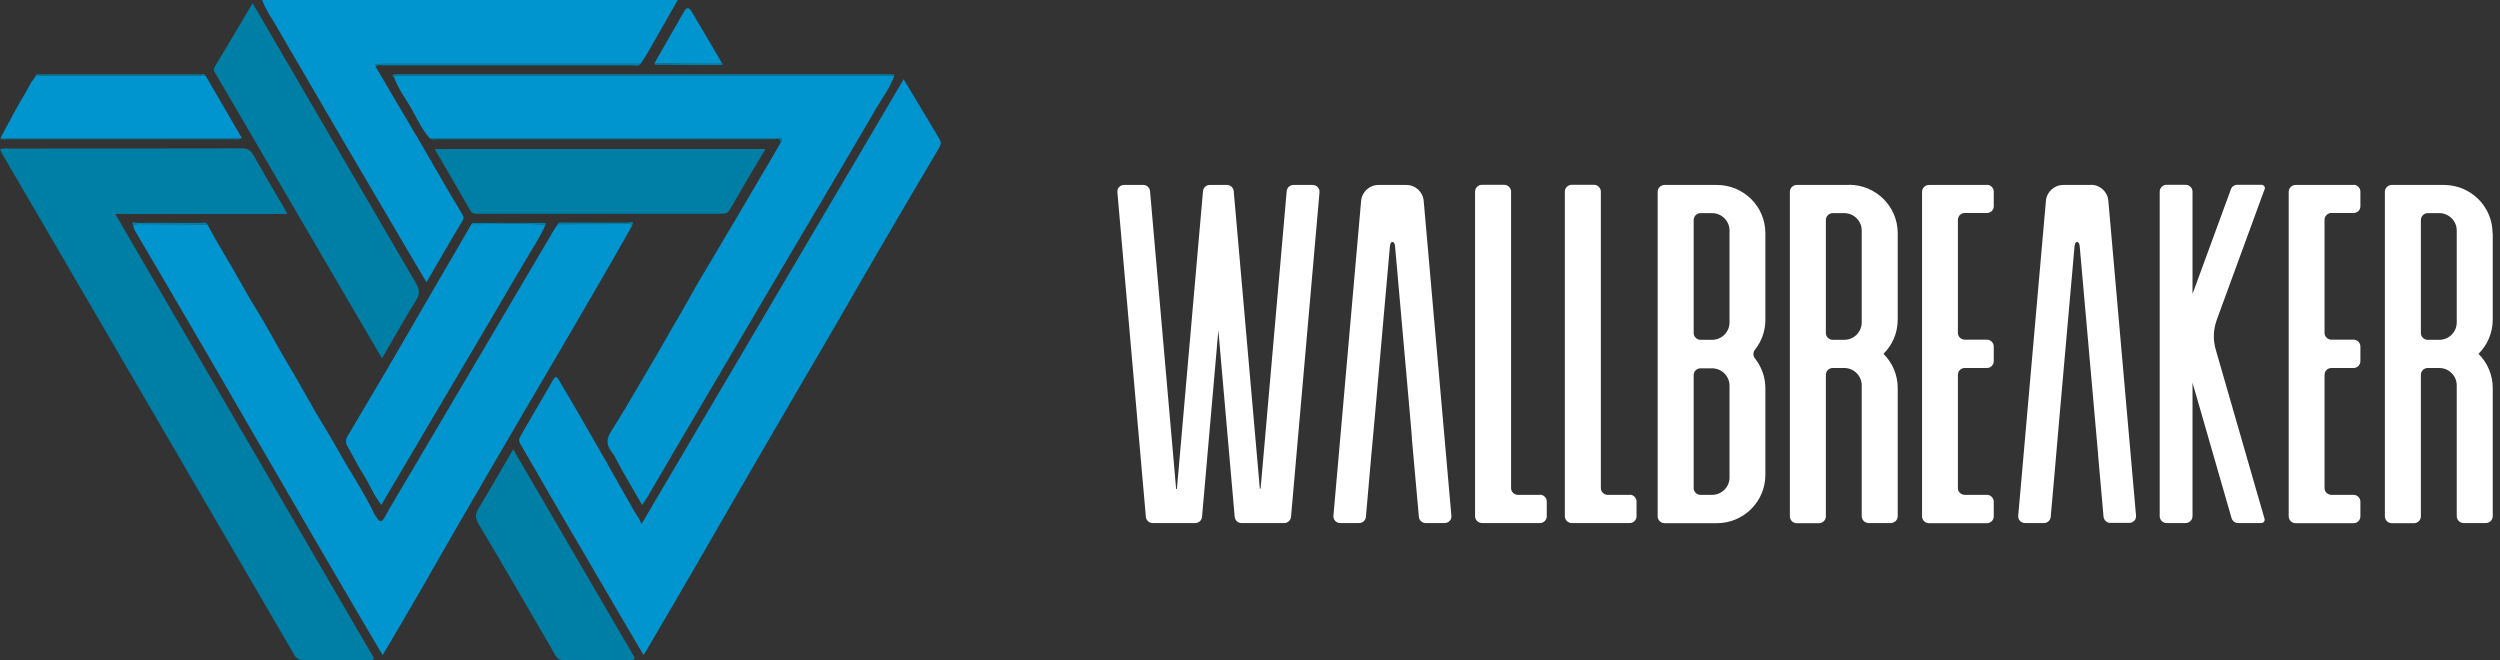 <svg width="337" height="89" viewBox="0 0 337 89" fill="none" xmlns="http://www.w3.org/2000/svg">
<rect x="0" y="0" width="337" height="89" fill="#333333" stroke="none"/>
<path d="M50.632 8.99C52.703 12.509 54.774 16.006 56.845 19.525C58.01 21.52 59.153 23.537 60.318 25.533C60.965 26.648 61.634 27.721 62.281 28.837C62.411 29.073 62.605 29.309 62.368 29.717C60.728 32.42 59.175 35.167 57.492 38.042C56.651 36.626 55.874 35.317 55.097 34.008C51.969 28.687 48.841 23.366 45.713 18.045C42.822 13.11 39.953 8.175 37.084 3.24C36.458 2.189 35.746 1.18 35.337 0H91.362C90.046 2.317 88.708 4.635 87.392 6.952C87.069 7.51 86.702 8.068 86.357 8.604C74.794 8.604 63.231 8.604 51.667 8.604C51.365 8.604 51.085 8.604 50.783 8.625C50.546 8.647 50.546 8.797 50.654 8.969L50.632 8.99Z" fill="#0095CF"/>
<path d="M27.959 30.253C29.361 32.935 31 35.467 32.446 38.106C33.719 40.445 35.207 42.655 36.48 44.993C38.098 47.954 39.889 50.808 41.507 53.748C42.801 56.108 44.289 58.382 45.605 60.742C47.223 63.66 49.122 66.428 50.546 69.454C50.589 69.561 50.718 69.647 50.783 69.754C51.15 70.376 51.43 70.483 51.84 69.732C52.962 67.716 54.17 65.742 55.335 63.768C58.096 59.09 60.858 54.413 63.619 49.735C67.308 43.47 70.997 37.205 74.707 30.94C74.858 30.682 75.031 30.468 75.204 30.21C78.332 30.21 81.481 30.21 84.609 30.189C84.825 30.189 85.084 30.146 85.213 30.403C84.113 32.356 83.013 34.308 81.891 36.239C79.734 39.951 77.577 43.685 75.398 47.397C72.14 52.932 68.904 58.468 65.668 64.025C62.821 68.896 59.995 73.788 57.212 78.68C55.4 81.855 53.523 85.009 51.581 88.313C50.481 86.468 49.467 84.709 48.431 82.971C44.85 76.856 41.291 70.762 37.731 64.626C34.279 58.704 30.871 52.761 27.419 46.839C24.356 41.56 21.249 36.304 18.165 31.047C18.057 30.854 18.014 30.618 17.949 30.425C18.057 30.21 18.251 30.21 18.445 30.21C21.616 30.21 24.787 30.232 27.959 30.253Z" fill="#0095CF"/>
<path d="M57.924 18.645C56.629 17.165 55.939 15.32 54.882 13.689C54.191 12.638 53.544 11.565 53.091 10.385C53.415 10.02 53.825 10.192 54.191 10.192C75.98 10.192 97.747 10.192 119.536 10.192C119.86 10.192 120.183 10.213 120.529 10.235C119.989 11.844 118.932 13.174 118.091 14.633C114.682 20.534 111.166 26.391 107.714 32.249C103.874 38.771 100.034 45.272 96.194 51.795C93.174 56.902 90.175 62.03 87.177 67.158C87.004 67.437 86.81 67.694 86.551 68.059C85.58 66.385 84.653 64.776 83.725 63.167C83.293 62.416 82.97 61.579 82.452 60.914C81.675 59.927 81.762 59.09 82.409 58.103C83.596 56.236 84.717 54.327 85.839 52.417C87.133 50.186 88.471 47.976 89.744 45.723C90.823 43.792 91.987 41.904 93.044 39.973C94.015 38.192 95.094 36.475 96.108 34.737C97.165 32.914 98.265 31.09 99.344 29.266C100.422 27.442 101.48 25.619 102.558 23.795C103.464 22.271 104.37 20.727 105.255 19.182C105.751 18.238 104.867 18.667 104.651 18.667C95.094 18.645 85.537 18.667 75.98 18.645C69.961 18.645 63.964 18.645 57.945 18.645H57.924Z" fill="#0095CF"/>
<path d="M38.724 28.837H15.533C27.204 48.898 38.831 68.831 50.438 88.764C50.157 89.086 49.834 88.978 49.553 88.978C46.663 88.978 43.772 88.978 40.881 88.978C40.277 88.978 39.953 88.764 39.651 88.249C29.361 70.548 19.027 52.868 8.716 35.167C5.911 30.382 3.107 25.554 0.302 20.748C0.194 20.555 0.108 20.362 0 20.147C0.367 19.933 0.733 20.019 1.079 20.019C11.606 20.019 22.112 20.019 32.64 19.997C33.417 19.997 33.783 20.255 34.15 20.898C35.466 23.237 36.825 25.533 38.184 27.829C38.335 28.108 38.486 28.387 38.724 28.837Z" fill="#007FA6"/>
<path d="M121.801 10.664C123.484 13.496 125.059 16.114 126.634 18.731C126.893 19.139 126.849 19.482 126.612 19.89C123.872 24.503 121.154 29.137 118.458 33.772C116.451 37.205 114.488 40.638 112.503 44.071C109.16 49.8 105.794 55.529 102.472 61.257C99.732 65.956 97.035 70.677 94.317 75.375C91.923 79.516 89.507 83.636 87.09 87.756C87.004 87.884 86.918 88.013 86.745 88.292C85.774 86.618 84.825 85.052 83.919 83.486C80.64 77.886 77.361 72.264 74.082 66.664C72.766 64.39 71.471 62.094 70.134 59.82C69.94 59.476 69.918 59.197 70.134 58.833C71.623 56.279 73.111 53.726 74.578 51.173C74.858 50.679 75.053 50.765 75.311 51.194C76.304 52.889 77.318 54.563 78.288 56.258C79.454 58.275 80.618 60.313 81.783 62.352C83.035 64.561 84.264 66.793 85.537 68.981C85.817 69.475 86.206 69.904 86.465 70.655C98.287 50.593 110.022 30.704 121.823 10.664H121.801Z" fill="#0095CF"/>
<path d="M34.064 0.472C34.97 1.995 35.811 3.412 36.631 4.849C43.124 15.985 49.596 27.099 56.09 38.213C56.565 39.029 56.629 39.63 56.09 40.488C54.515 42.998 53.07 45.594 51.495 48.298C50.567 46.71 49.683 45.23 48.82 43.749C42.218 32.463 35.639 21.177 29.037 9.891C28.865 9.612 28.714 9.398 28.929 9.033C30.612 6.244 32.273 3.433 34.021 0.493L34.064 0.472Z" fill="#007FA6"/>
<path d="M103.184 20.083C101.523 22.872 99.926 25.554 98.373 28.279C98.049 28.837 97.639 28.816 97.143 28.816C89.916 28.816 82.668 28.816 75.441 28.816C71.795 28.816 68.149 28.816 64.503 28.816C64.072 28.816 63.684 28.858 63.403 28.386C61.828 25.64 60.232 22.915 58.592 20.083H103.184Z" fill="#007FA6"/>
<path d="M73.564 30.253C72.723 32.141 71.536 33.858 70.501 35.66C67.265 41.217 63.986 46.731 60.706 52.289C57.622 57.524 54.537 62.738 51.408 68.059C50.373 66.772 49.834 65.291 48.992 63.982C48.194 62.759 47.59 61.429 46.857 60.206C46.555 59.712 46.576 59.283 46.813 58.854C48.647 55.743 50.502 52.653 52.315 49.542C53.782 47.053 55.205 44.564 56.651 42.075C58.096 39.587 59.542 37.119 60.987 34.63C61.85 33.15 62.691 31.691 63.554 30.21C66.876 30.21 70.22 30.124 73.543 30.253H73.564Z" fill="#0095CF"/>
<path d="M69.163 60.549C70.954 63.617 72.658 66.535 74.362 69.454C77.9 75.526 81.438 81.619 84.998 87.691C85.106 87.884 85.213 88.099 85.343 88.292C85.753 88.871 85.494 88.978 84.912 88.978C81.913 88.978 78.936 88.957 75.937 88.978C75.268 88.978 75.031 88.635 74.772 88.163C71.364 82.306 67.977 76.427 64.503 70.612C64.007 69.775 64.094 69.239 64.546 68.466C66.1 65.892 67.588 63.296 69.185 60.549H69.163Z" fill="#007FA6"/>
<path d="M0.065 18.602C0.733 17.358 1.402 16.113 2.071 14.869C2.74 13.646 3.495 12.466 4.12 11.243C4.315 10.878 4.66 10.621 4.789 10.213C12.426 10.213 20.063 10.213 27.721 10.213C29.318 12.981 30.936 15.727 32.532 18.495C32.532 18.538 32.532 18.581 32.532 18.645H32.511C21.789 18.645 11.067 18.667 0.345 18.667C0.259 18.667 0.151 18.645 0.065 18.624V18.602Z" fill="#0095CF"/>
<path d="M88.363 8.261C89.657 6.008 90.952 3.755 92.246 1.502C92.613 0.858 92.937 1.094 93.195 1.502C94.555 3.798 95.914 6.094 97.273 8.411C97.165 8.561 97.014 8.604 96.841 8.604C93.972 8.604 91.103 8.582 88.234 8.561C88.234 8.518 88.234 8.454 88.255 8.432L88.363 8.261Z" fill="#0095CF"/>
<path d="M120.507 10.235C120.183 10.235 119.86 10.192 119.515 10.192C97.726 10.192 75.959 10.192 54.17 10.192C53.803 10.192 53.372 10.02 53.07 10.385C52.876 10.277 52.832 10.106 53.07 10.041C53.35 9.977 53.652 9.999 53.954 9.999C75.872 9.999 97.769 9.999 119.687 9.999C119.968 9.999 120.27 10.041 120.55 10.063C120.55 10.063 120.593 10.106 120.572 10.127C120.572 10.149 120.529 10.192 120.507 10.213V10.235Z" fill="#007FA6"/>
<path d="M57.924 18.645C63.943 18.645 69.94 18.645 75.959 18.645C85.516 18.645 95.072 18.645 104.629 18.667C104.823 18.667 105.729 18.238 105.233 19.182C105.169 18.517 104.651 18.774 104.327 18.774C100.746 18.774 97.165 18.774 93.584 18.774C82.042 18.774 70.501 18.774 58.959 18.774C58.614 18.774 58.247 18.924 57.924 18.645Z" fill="#007FA6"/>
<path d="M50.632 8.99C50.546 8.818 50.546 8.668 50.761 8.647C51.063 8.625 51.344 8.625 51.646 8.625C63.209 8.625 74.772 8.625 86.335 8.625C86.033 9.012 85.602 8.818 85.235 8.818C74.082 8.818 62.907 8.818 51.754 8.818C51.387 8.818 50.956 8.647 50.632 8.99Z" fill="#007FA6"/>
<path d="M0.065 18.602C0.065 18.602 0.259 18.645 0.345 18.645C11.067 18.645 21.789 18.645 32.511 18.645C32.23 18.881 31.885 18.774 31.561 18.774C21.357 18.774 11.153 18.774 0.971 18.774C0.669 18.774 0.324 18.946 0.065 18.624V18.602Z" fill="#007FA6"/>
<path d="M27.721 10.213C20.084 10.213 12.448 10.213 4.789 10.213C4.94 9.891 5.242 10.02 5.48 10.02C12.663 10.02 19.847 10.02 27.031 10.02C27.268 10.02 27.57 9.87 27.721 10.192V10.213Z" fill="#007FA6"/>
<path d="M85.213 30.403C85.062 30.167 84.825 30.189 84.609 30.189C81.481 30.189 78.332 30.189 75.204 30.21C75.311 29.888 75.57 29.996 75.764 29.996C78.763 29.996 81.762 29.996 84.76 29.996C84.89 29.996 85.58 29.652 85.213 30.36L85.213 30.403Z" fill="#007FA6"/>
<path d="M27.959 30.253C24.787 30.253 21.616 30.232 18.445 30.21C18.251 30.21 18.057 30.21 17.949 30.425C17.582 29.738 18.229 30.039 18.38 30.039C20.106 30.017 21.832 30.039 23.558 30.039C24.723 30.039 25.909 30.039 27.074 30.039C27.355 30.039 27.743 29.846 27.937 30.253H27.959Z" fill="#007FA6"/>
<path d="M73.564 30.253C70.242 30.103 66.898 30.21 63.576 30.21C63.619 30.06 63.748 30.039 63.878 30.039C67.049 30.039 70.199 30.039 73.37 30.039C73.456 30.039 73.543 30.081 73.629 30.124L73.564 30.275V30.253Z" fill="#007FA6"/>
<path d="M88.234 8.561C91.103 8.561 93.972 8.582 96.841 8.604C97.014 8.604 97.165 8.561 97.273 8.411C97.51 8.604 97.445 8.776 97.186 8.776C94.231 8.776 91.254 8.754 88.298 8.733C88.298 8.733 88.255 8.625 88.234 8.561Z" fill="#007FA6"/>
<path d="M32.554 18.624C32.554 18.624 32.554 18.538 32.554 18.474L32.683 18.559L32.554 18.624Z" fill="#007FA6"/>
<path d="M176.964 24.932H174.353C173.879 24.932 173.49 25.297 173.447 25.769L169.931 65.849C169.931 65.849 169.823 65.913 169.823 65.849L166.306 25.769C166.263 25.297 165.875 24.932 165.4 24.932H163.071C162.596 24.932 162.208 25.297 162.164 25.769L158.648 65.892C158.648 65.892 158.54 65.956 158.54 65.892L155.024 25.769C154.981 25.297 154.592 24.932 154.118 24.932H151.529C150.99 24.932 150.558 25.383 150.623 25.919L154.463 69.668C154.506 70.14 154.894 70.505 155.369 70.505H161.129C161.604 70.505 161.992 70.14 162.035 69.668L164.235 44.521L166.436 69.668C166.479 70.14 166.867 70.505 167.342 70.505H173.124C173.598 70.505 173.986 70.14 174.03 69.668L177.87 25.919C177.913 25.383 177.481 24.932 176.942 24.932H176.964Z" fill="white"/>
<path d="M207.619 66.707H204.62C204.124 66.707 203.693 66.299 203.693 65.806V25.833C203.693 25.34 203.283 24.91 202.765 24.91H199.766C199.27 24.91 198.839 25.318 198.839 25.833V69.582C198.839 70.076 199.249 70.505 199.766 70.505H207.597C208.093 70.505 208.503 70.097 208.503 69.582V67.608C208.503 67.115 208.093 66.686 207.597 66.686L207.619 66.707Z" fill="white"/>
<path d="M219.721 66.707H216.723C216.226 66.707 215.795 66.299 215.795 65.806V25.833C215.795 25.34 215.385 24.91 214.867 24.91H211.869C211.373 24.91 210.941 25.318 210.941 25.833V69.582C210.941 70.076 211.351 70.505 211.869 70.505H219.7C220.196 70.505 220.606 70.097 220.606 69.582V67.608C220.606 67.115 220.196 66.686 219.7 66.686L219.721 66.707Z" fill="white"/>
<path d="M236.57 47.139C237.454 46.023 237.972 44.629 237.972 43.105V31.433C237.972 27.828 235.038 24.932 231.435 24.932H224.381C223.885 24.932 223.453 25.34 223.453 25.855V69.604C223.453 70.097 223.863 70.526 224.381 70.526H231.435C235.038 70.526 237.972 67.608 237.972 64.025V52.353C237.972 50.83 237.454 49.435 236.57 48.319C236.289 47.954 236.289 47.504 236.57 47.139ZM233.14 64.368C233.14 65.656 232.083 66.707 230.788 66.707H229.235C228.739 66.707 228.307 66.299 228.307 65.806V50.55C228.307 50.057 228.717 49.649 229.235 49.649H230.788C232.083 49.649 233.14 50.701 233.14 51.988V64.368ZM233.14 43.47C233.14 44.757 232.083 45.809 230.788 45.809H229.235C228.739 45.809 228.307 45.401 228.307 44.908V29.652C228.307 29.159 228.717 28.73 229.235 28.73H230.788C232.083 28.73 233.14 29.781 233.14 31.068V43.47Z" fill="white"/>
<path d="M249.233 24.932H242.2C241.704 24.932 241.273 25.34 241.273 25.855V69.604C241.273 70.097 241.683 70.526 242.2 70.526H245.199C245.695 70.526 246.127 70.118 246.127 69.604V50.529C246.127 50.014 246.537 49.606 247.054 49.606H248.608C249.902 49.606 250.959 50.658 250.959 51.945V69.582C250.959 70.076 251.369 70.505 251.887 70.505H254.885C255.382 70.505 255.813 70.097 255.813 69.582V52.31C255.813 50.508 255.08 48.877 253.893 47.697C255.08 46.517 255.813 44.886 255.813 43.084V31.433C255.813 27.828 252.879 24.91 249.255 24.91L249.233 24.932ZM250.959 43.47C250.959 44.757 249.902 45.809 248.608 45.809H247.054C246.558 45.809 246.127 45.401 246.127 44.908V29.652C246.127 29.159 246.537 28.73 247.054 28.73H248.608C249.902 28.73 250.959 29.781 250.959 31.068V43.47Z" fill="white"/>
<path d="M267.851 24.932H260.02C259.524 24.932 259.092 25.34 259.092 25.855V69.604C259.092 70.097 259.502 70.526 260.02 70.526H267.851C268.347 70.526 268.757 70.118 268.757 69.604V67.63C268.757 67.136 268.347 66.707 267.851 66.707H264.852C264.356 66.707 263.924 66.299 263.924 65.806V50.529C263.924 50.014 264.334 49.606 264.852 49.606H267.851C268.347 49.606 268.757 49.199 268.757 48.684V46.71C268.757 46.216 268.347 45.787 267.851 45.787H264.852C264.356 45.787 263.924 45.38 263.924 44.886V29.631C263.924 29.137 264.334 28.708 264.852 28.708H267.851C268.369 28.708 268.757 28.3 268.757 27.807V25.833C268.757 25.34 268.347 24.91 267.851 24.91V24.932Z" fill="white"/>
<path d="M305.28 25.533C305.388 25.232 305.172 24.91 304.849 24.91H301.591C301.203 24.91 300.857 25.146 300.728 25.511L295.551 39.629V25.833C295.551 25.34 295.141 24.91 294.623 24.91H292.056C291.56 24.91 291.128 25.318 291.128 25.833V69.582C291.128 70.076 291.538 70.505 292.056 70.505H294.623C295.119 70.505 295.551 70.097 295.551 69.582V51.58L300.814 69.84C300.922 70.226 301.289 70.505 301.699 70.505H304.827C305.129 70.505 305.345 70.226 305.258 69.925L298.679 47.117C298.29 45.787 298.355 44.393 298.83 43.084L305.258 25.533H305.28Z" fill="white"/>
<path d="M317.275 24.932H309.444C308.947 24.932 308.516 25.34 308.516 25.855V69.604C308.516 70.097 308.926 70.526 309.444 70.526H317.275C317.771 70.526 318.181 70.118 318.181 69.604V67.63C318.181 67.136 317.771 66.707 317.275 66.707H314.276C313.78 66.707 313.348 66.299 313.348 65.806V50.529C313.348 50.014 313.758 49.606 314.276 49.606H317.275C317.771 49.606 318.181 49.199 318.181 48.684V46.71C318.181 46.216 317.771 45.787 317.275 45.787H314.276C313.78 45.787 313.348 45.38 313.348 44.886V29.631C313.348 29.137 313.758 28.708 314.276 28.708H317.275C317.792 28.708 318.181 28.3 318.181 27.807V25.833C318.181 25.34 317.771 24.91 317.275 24.91V24.932Z" fill="white"/>
<path d="M336 31.455C336 27.85 333.066 24.932 329.442 24.932H322.409C321.913 24.932 321.481 25.34 321.481 25.855V69.604C321.481 70.097 321.891 70.526 322.409 70.526H325.408C325.904 70.526 326.335 70.118 326.335 69.604V50.529C326.335 50.014 326.745 49.606 327.263 49.606H328.816C330.11 49.606 331.168 50.658 331.168 51.945V69.582C331.168 70.076 331.577 70.505 332.095 70.505H335.094C335.59 70.505 336.021 70.097 336.021 69.582V52.31C336.021 50.508 335.288 48.877 334.102 47.697C335.288 46.517 336.021 44.886 336.021 43.084V31.433L336 31.455ZM331.168 43.47C331.168 44.757 330.11 45.809 328.816 45.809H327.263C326.767 45.809 326.335 45.401 326.335 44.908V29.652C326.335 29.159 326.745 28.73 327.263 28.73H328.816C330.11 28.73 331.168 29.781 331.168 31.068V43.47Z" fill="white"/>
<path d="M189.584 24.932H185.83C184.6 24.932 183.587 25.855 183.479 27.078L179.746 69.518C179.703 70.054 180.113 70.505 180.653 70.505H183.22C183.694 70.505 184.083 70.14 184.126 69.668L184.881 61.021L184.967 60.141L185.334 56.086L187.362 33.171C187.362 33.171 187.405 32.613 187.707 32.613C188.009 32.613 188.052 33.171 188.052 33.171L190.08 56.108L190.317 58.876V59.111L191.266 69.668C191.31 70.14 191.698 70.505 192.173 70.505H194.74C195.279 70.505 195.711 70.054 195.646 69.518L191.914 27.078C191.806 25.855 190.792 24.932 189.562 24.932H189.584Z" fill="white"/>
<path d="M281.895 24.932H278.141C276.911 24.932 275.897 25.855 275.79 27.078L272.057 69.518C272.014 70.054 272.424 70.505 272.964 70.505H275.531C276.005 70.505 276.394 70.14 276.437 69.668L276.933 64.068L277.623 56.108L279.651 33.171C279.651 33.171 279.694 32.613 279.996 32.613C280.298 32.613 280.342 33.171 280.342 33.171L282.822 61.214V61.343L283.556 69.647C283.599 70.118 283.987 70.483 284.462 70.483H287.029C287.569 70.483 288 70.033 287.935 69.496L284.203 27.056C284.095 25.833 283.081 24.91 281.852 24.91L281.895 24.932Z" fill="white"/>
</svg>

